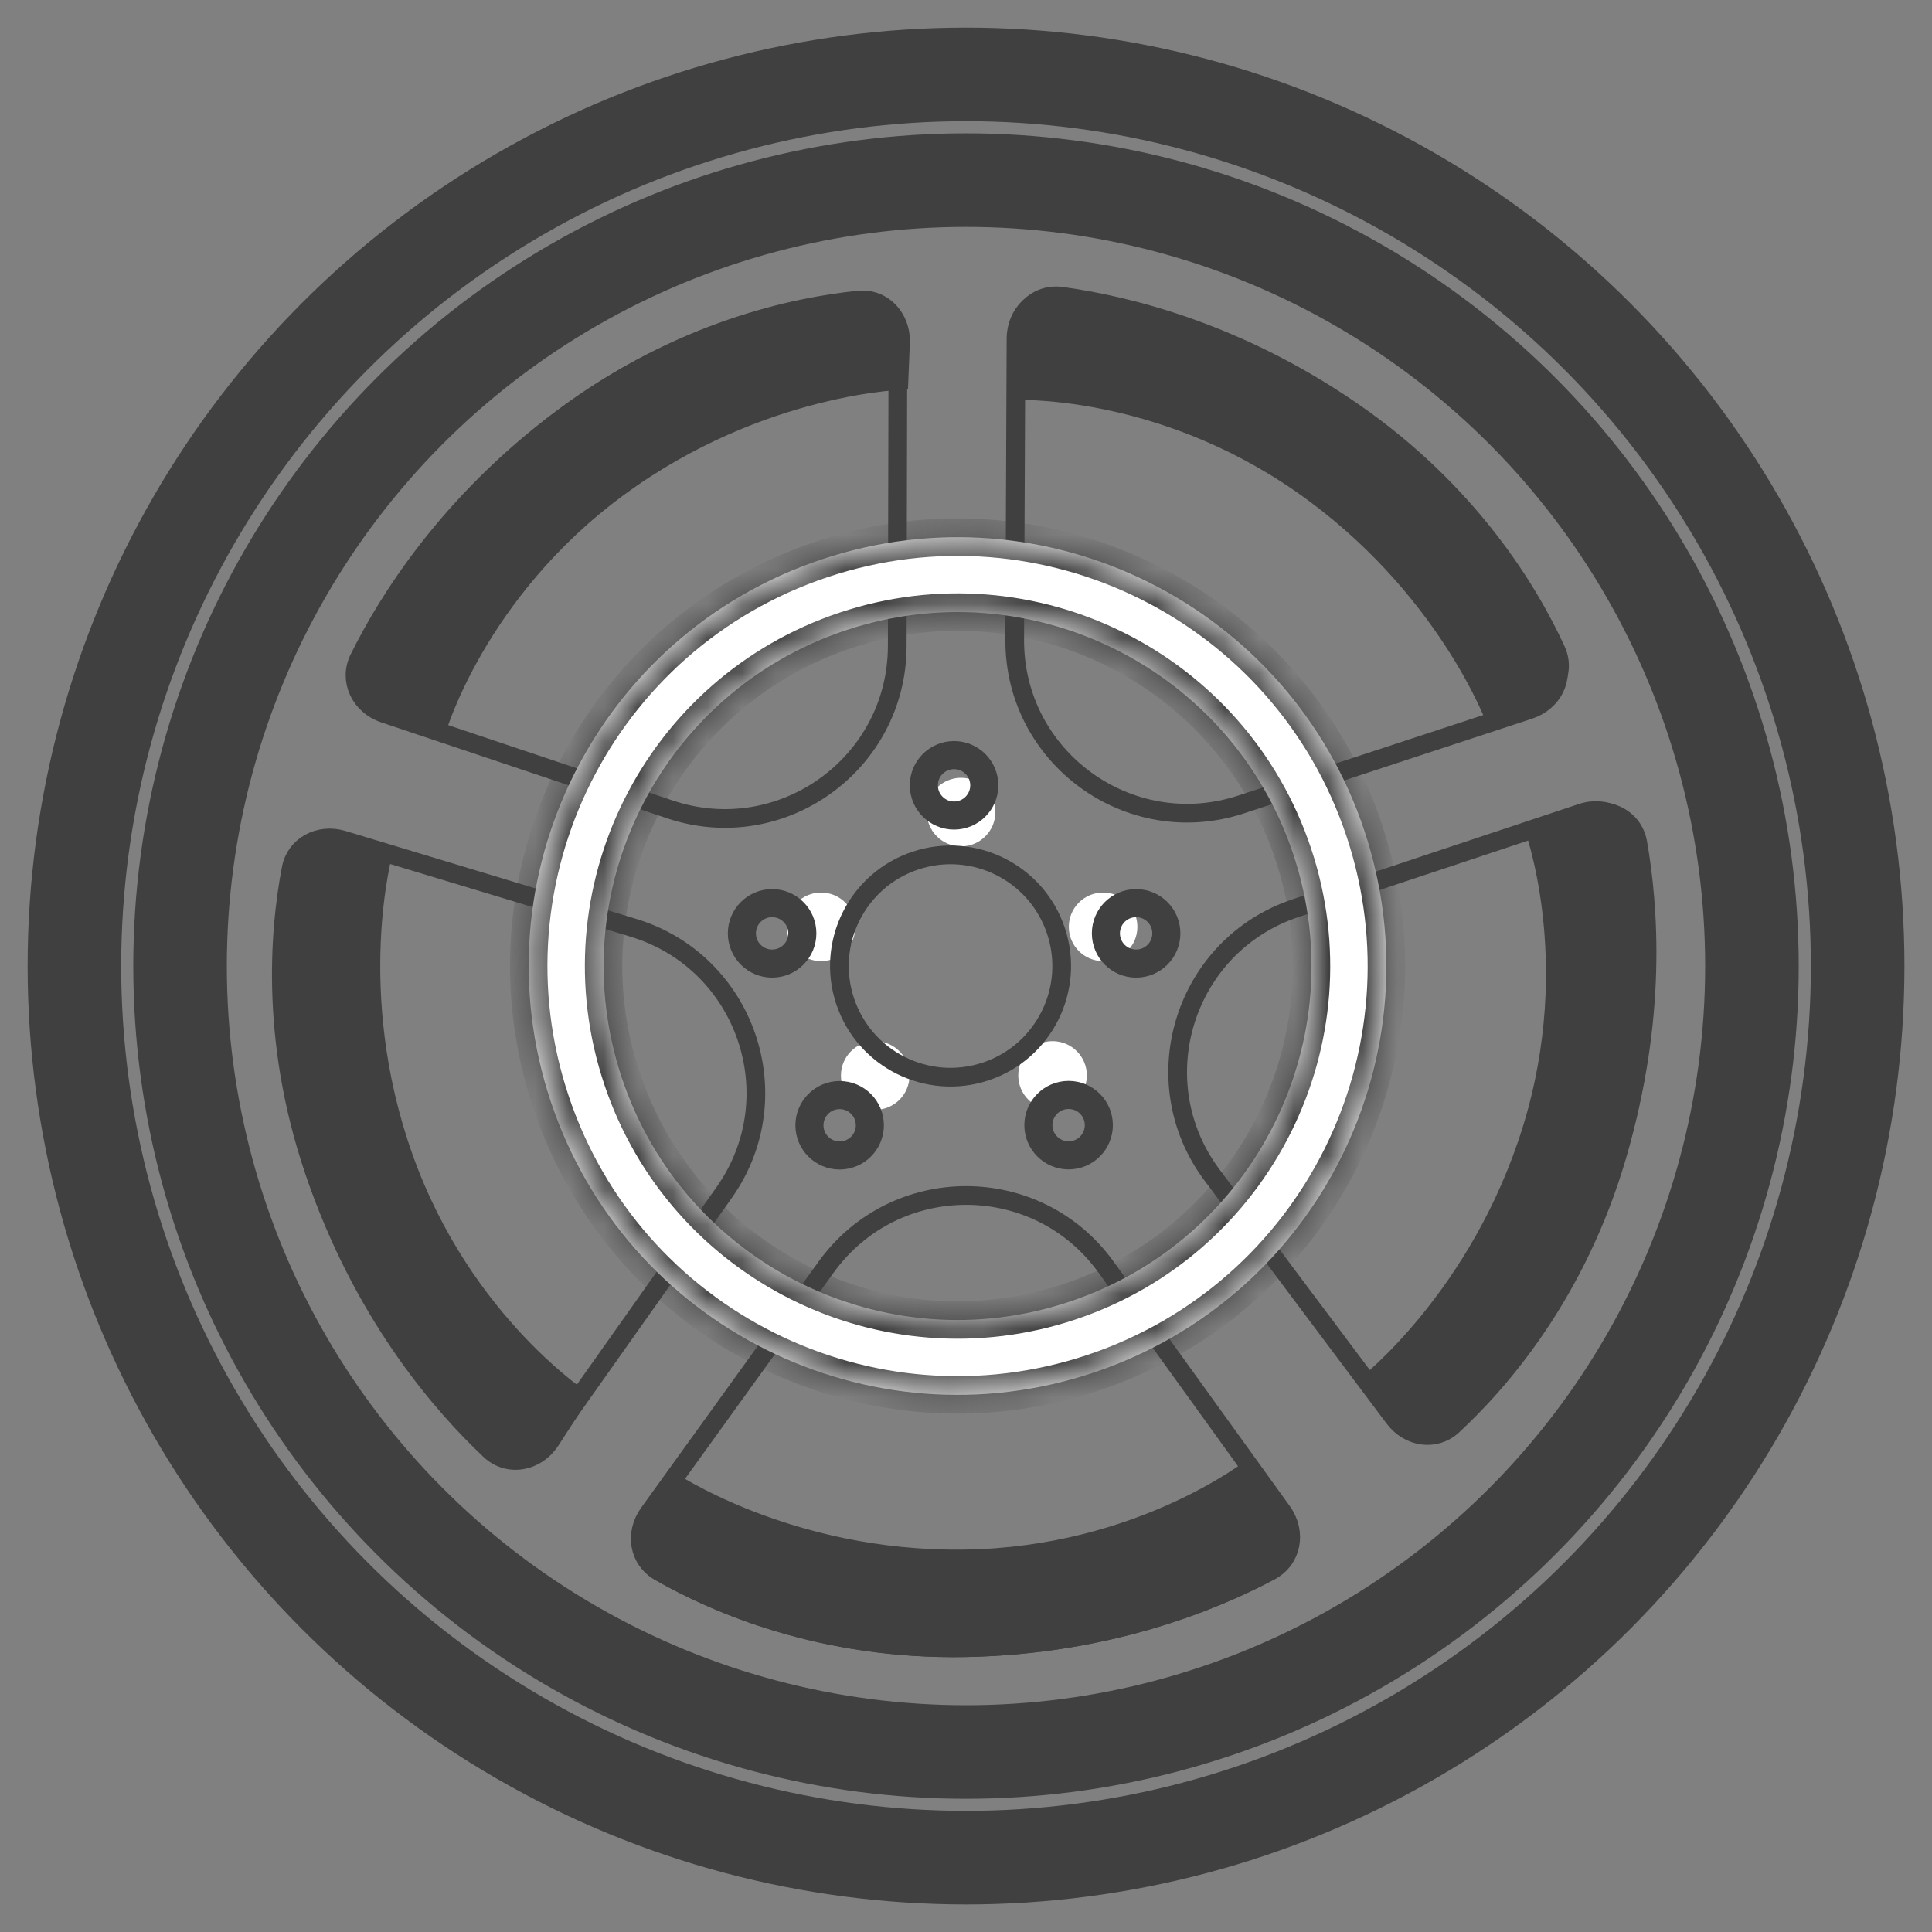 <svg width="56" height="56" viewBox="0 0 56 56" fill="none" xmlns="http://www.w3.org/2000/svg">
<rect x="0" y="0" width="56" height="56" fill="#808080" stroke="none"/>
<g id="Group 1000011780">
<circle id="Ellipse 736" cx="28.001" cy="28.001" r="25.844" stroke="#404040" stroke-width="2.712"/>
<circle id="Ellipse 737" cx="28" cy="28.002" r="22.781" stroke="#404040" stroke-width="2.712"/>
<path id="Polygon 1" d="M23.944 36.73C25.941 33.959 30.064 33.959 32.061 36.73L37.164 43.811C37.598 44.413 37.447 45.202 36.832 45.53C35.197 46.404 32.12 47.68 27.997 47.759C23.816 47.839 20.711 46.472 19.1 45.546C18.515 45.21 18.383 44.446 18.805 43.859L23.944 36.73Z" stroke="#404040" stroke-width="0.542"/>
<path id="Polygon 7" d="M36.21 42.266L37.289 43.639C37.852 44.354 37.706 45.375 36.901 45.8C35.225 46.687 32.13 47.951 28.002 48.03C23.799 48.11 20.667 46.75 19.013 45.809C18.247 45.373 18.121 44.386 18.661 43.69L19.479 42.634C19.479 42.634 22.893 44.983 27.939 44.916C32.986 44.85 36.21 42.266 36.21 42.266Z" fill="#404040"/>
<path id="Polygon 8" d="M44.162 23.956L45.8 23.35C46.654 23.035 47.581 23.487 47.739 24.383C48.068 26.25 48.32 29.584 47.128 33.537C45.914 37.562 43.658 40.125 42.255 41.41C41.604 42.005 40.627 41.822 40.13 41.094L39.376 39.992C39.376 39.992 42.659 37.464 44.146 32.641C45.632 27.818 44.162 23.956 44.162 23.956Z" fill="#404040"/>
<path id="Polygon 9" d="M29.305 11.594L29.227 9.849C29.187 8.94 29.9 8.195 30.802 8.318C32.68 8.573 35.933 9.348 39.334 11.688C42.798 14.071 44.553 17 45.348 18.729C45.717 19.529 45.245 20.405 44.401 20.657L43.12 21.038C43.12 21.038 41.713 17.141 37.572 14.256C33.431 11.371 29.305 11.594 29.305 11.594Z" fill="#404040"/>
<path id="Polygon 10" d="M12.902 21.288L11.226 20.796C10.353 20.539 9.88 19.623 10.289 18.81C11.14 17.116 12.928 14.291 16.245 11.833C19.623 9.33 22.964 8.621 24.857 8.429C25.733 8.34 26.408 9.071 26.372 9.951L26.318 11.286C26.318 11.286 22.175 11.352 18.102 14.333C14.03 17.313 12.902 21.288 12.902 21.288Z" fill="#404040"/>
<path id="Polygon 11" d="M17.136 40.435L16.185 41.9C15.69 42.663 14.676 42.854 14.014 42.23C12.634 40.931 10.438 38.409 9.03 34.528C7.597 30.576 7.873 27.172 8.23 25.303C8.395 24.438 9.288 24 10.122 24.286L11.385 24.719C11.385 24.719 10.265 28.709 11.957 33.463C13.649 38.218 17.136 40.435 17.136 40.435Z" fill="#404040"/>
<path id="Polygon 3" d="M35.137 34.067C33.089 31.335 34.32 27.399 37.56 26.321L45.842 23.564C46.547 23.33 47.254 23.71 47.384 24.395C47.729 26.216 48.029 29.534 46.873 33.492C45.701 37.507 43.469 40.061 42.105 41.323C41.609 41.781 40.841 41.679 40.407 41.1L35.137 34.067Z" stroke="#404040" stroke-width="0.542"/>
<path id="Polygon 4" d="M35.977 23.317C32.733 24.384 29.398 21.958 29.412 18.544L29.449 9.815C29.452 9.073 30.038 8.524 30.729 8.62C32.565 8.875 35.804 9.652 39.185 12.013C42.614 14.408 44.321 17.339 45.08 19.035C45.355 19.652 45.013 20.347 44.326 20.573L35.977 23.317Z" stroke="#404040" stroke-width="0.542"/>
<path id="Polygon 5" d="M26.007 18.728C26 22.143 22.65 24.547 19.413 23.46L11.138 20.682C10.434 20.446 10.097 19.717 10.405 19.091C11.225 17.429 12.981 14.598 16.284 12.13C19.635 9.627 22.954 8.928 24.803 8.741C25.475 8.673 26.027 9.217 26.026 9.94L26.007 18.728Z" stroke="#404040" stroke-width="0.542"/>
<path id="Polygon 6" d="M18.352 26.891C21.621 27.88 22.96 31.78 20.989 34.568L15.949 41.695C15.52 42.301 14.725 42.414 14.215 41.939C12.858 40.676 10.651 38.181 9.237 34.307C7.804 30.378 8.088 26.998 8.44 25.173C8.568 24.51 9.248 24.138 9.94 24.347L18.352 26.891Z" stroke="#404040" stroke-width="0.542"/>
<circle id="Ellipse 740" cx="27.857" cy="23.539" r="0.994" fill="white"/>
<circle id="Ellipse 741" cx="31.974" cy="26.865" r="0.994" fill="white"/>
<circle id="Ellipse 742" cx="30.509" cy="31.172" r="0.994" fill="white"/>
<circle id="Ellipse 743" cx="25.369" cy="31.174" r="0.994" fill="white"/>
<circle id="Ellipse 744" cx="23.799" cy="26.865" r="0.994" fill="white"/>
<g id="Subtract">
<mask id="path-18-inside-1_3640_5237" fill="white">
<path fill-rule="evenodd" clip-rule="evenodd" d="M31.691 39.788C38.201 37.614 41.716 30.575 39.542 24.065C37.368 17.555 30.329 14.04 23.819 16.214C17.309 18.387 13.793 25.427 15.967 31.937C18.141 38.447 25.181 41.962 31.691 39.788ZM31.004 37.73C36.377 35.936 39.278 30.126 37.484 24.753C35.69 19.379 29.879 16.478 24.506 18.272C19.133 20.067 16.232 25.877 18.026 31.25C19.82 36.623 25.631 39.525 31.004 37.73Z"/>
</mask>
<path fill-rule="evenodd" clip-rule="evenodd" d="M31.691 39.788C38.201 37.614 41.716 30.575 39.542 24.065C37.368 17.555 30.329 14.04 23.819 16.214C17.309 18.387 13.793 25.427 15.967 31.937C18.141 38.447 25.181 41.962 31.691 39.788ZM31.004 37.73C36.377 35.936 39.278 30.126 37.484 24.753C35.69 19.379 29.879 16.478 24.506 18.272C19.133 20.067 16.232 25.877 18.026 31.25C19.82 36.623 25.631 39.525 31.004 37.73Z" fill="white"/>
<path d="M39.542 24.065L39.028 24.236L39.542 24.065ZM31.691 39.788L31.519 39.274L31.691 39.788ZM23.819 16.214L23.647 15.699L23.819 16.214ZM15.967 31.937L16.482 31.765L15.967 31.937ZM37.484 24.753L36.97 24.924L37.484 24.753ZM31.004 37.73L30.832 37.216L31.004 37.73ZM24.506 18.272L24.334 17.758L24.506 18.272ZM18.026 31.25L17.512 31.422L18.026 31.25ZM39.028 24.236C41.107 30.462 37.745 37.195 31.519 39.274L31.863 40.303C38.657 38.034 42.326 30.687 40.057 23.893L39.028 24.236ZM23.99 16.728C30.216 14.649 36.949 18.011 39.028 24.236L40.057 23.893C37.788 17.099 30.441 13.43 23.647 15.699L23.99 16.728ZM16.482 31.765C14.403 25.54 17.765 18.807 23.99 16.728L23.647 15.699C16.853 17.968 13.184 25.315 15.453 32.109L16.482 31.765ZM31.519 39.274C25.294 41.353 18.561 37.991 16.482 31.765L15.453 32.109C17.722 38.903 25.069 42.572 31.863 40.303L31.519 39.274ZM36.97 24.924C38.669 30.013 35.921 35.517 30.832 37.216L31.176 38.245C36.833 36.356 39.888 30.238 37.998 24.581L36.97 24.924ZM24.678 18.787C29.767 17.087 35.27 19.835 36.97 24.924L37.998 24.581C36.109 18.923 29.992 15.869 24.334 17.758L24.678 18.787ZM18.54 31.078C16.841 25.989 19.589 20.486 24.678 18.787L24.334 17.758C18.677 19.647 15.622 25.765 17.512 31.422L18.54 31.078ZM30.832 37.216C25.743 38.915 20.24 36.168 18.54 31.078L17.512 31.422C19.401 37.079 25.518 40.134 31.176 38.245L30.832 37.216Z" fill="#404040" mask="url(#path-18-inside-1_3640_5237)"/>
</g>
<circle id="Ellipse 746" cx="27.552" cy="28.001" r="3.221" transform="rotate(-18.466 27.552 28.001)" stroke="#404040" stroke-width="0.542"/>
<g id="Group 1000011747">
<path id="Ellipse 700" d="M28.53 22.763C28.53 23.247 28.138 23.639 27.654 23.639C27.17 23.639 26.778 23.247 26.778 22.763C26.778 22.279 27.17 21.887 27.654 21.887C28.138 21.887 28.53 22.279 28.53 22.763Z" stroke="#404040" stroke-width="0.814"/>
<g id="Group 1000011696">
<path id="Ellipse 702" d="M31.85 32.613C31.85 33.096 31.458 33.489 30.974 33.489C30.49 33.489 30.098 33.096 30.098 32.613C30.098 32.129 30.49 31.737 30.974 31.737C31.458 31.737 31.85 32.129 31.85 32.613Z" stroke="#404040" stroke-width="0.814"/>
<path id="Ellipse 703" d="M25.213 32.617C25.213 33.1 24.821 33.492 24.337 33.492C23.854 33.492 23.462 33.1 23.462 32.617C23.462 32.133 23.854 31.741 24.337 31.741C24.821 31.741 25.213 32.133 25.213 32.617Z" stroke="#404040" stroke-width="0.814"/>
</g>
<g id="Group 1000011697">
<path id="Ellipse 701" d="M33.807 27.054C33.807 27.538 33.415 27.93 32.931 27.93C32.447 27.93 32.055 27.538 32.055 27.054C32.055 26.57 32.447 26.178 32.931 26.178C33.415 26.178 33.807 26.57 33.807 27.054Z" stroke="#404040" stroke-width="0.814"/>
<path id="Ellipse 704" d="M23.256 27.054C23.256 27.538 22.864 27.93 22.38 27.93C21.897 27.93 21.504 27.538 21.504 27.054C21.504 26.57 21.897 26.178 22.38 26.178C22.864 26.178 23.256 26.57 23.256 27.054Z" stroke="#404040" stroke-width="0.814"/>
</g>
</g>
</g>
</svg>
